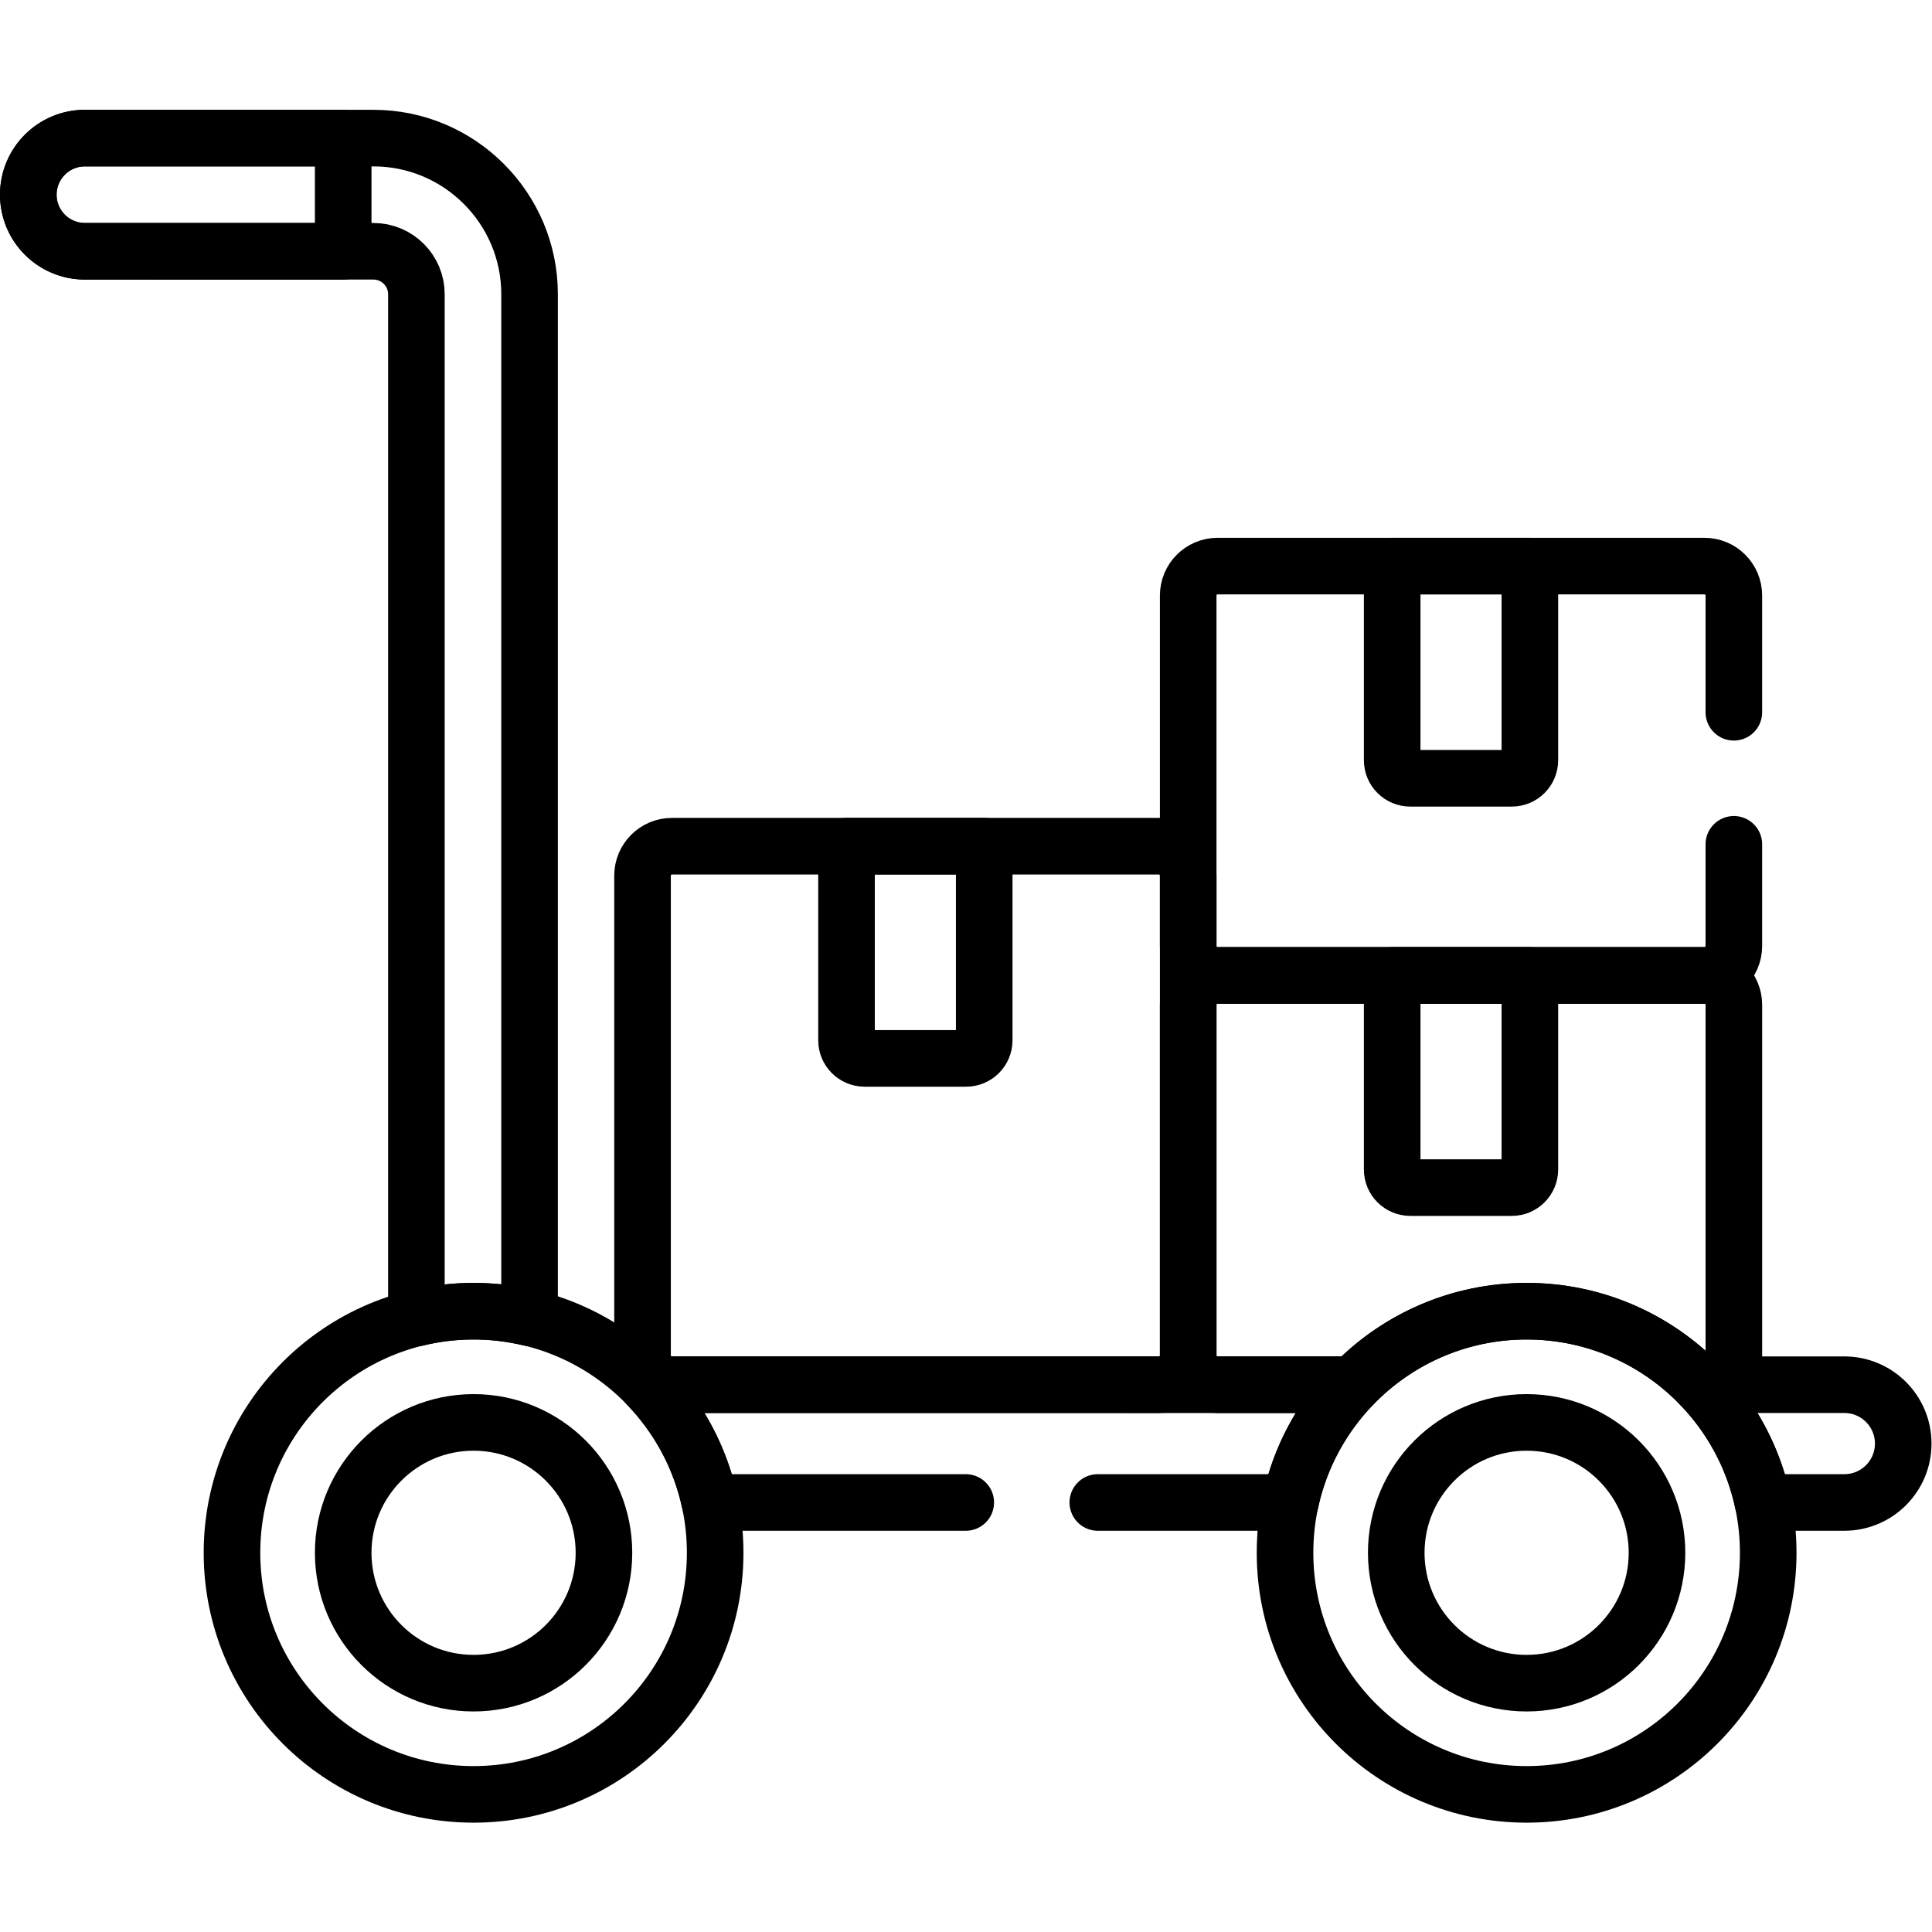 <?xml version="1.0" encoding="UTF-8" standalone="no"?>
<!-- Created with Inkscape (http://www.inkscape.org/) -->

<svg
   version="1.1"
   id="svg807"
   xml:space="preserve"
   width="682.667"
   height="682.667"
   viewBox="0 0 682.667 682.667"
   xmlns="http://www.w3.org/2000/svg"
   xmlns:svg="http://www.w3.org/2000/svg"><defs
     id="defs811"><clipPath
       clipPathUnits="userSpaceOnUse"
       id="clipPath821"><path
         d="M 0,512 H 512 V 0 H 0 Z"
         id="path819" /></clipPath></defs><g
     id="g813"
     transform="matrix(1.333,0,0,-1.333,0,682.667)"><g
       id="g815"><g
         id="g817"
         clip-path="url(#clipPath821)"><g
           id="g823"
           transform="translate(189.573,100.52)"><path
             d="m 0,0 c 0,-35.368 -28.672,-64.04 -64.04,-64.04 -35.368,0 -64.04,28.672 -64.04,64.04 0,35.368 28.672,64.04 64.04,64.04 C -28.672,64.04 0,35.368 0,0 Z"
             style="fill:none;stroke:#000000;stroke-width:15;stroke-linecap:round;stroke-linejoin:round;stroke-miterlimit:10;stroke-dasharray:none;stroke-opacity:1"
             id="path825" /></g><g
           id="g827"
           transform="translate(160.093,100.52)"><path
             d="m 0,0 c 0,-19.087 -15.473,-34.56 -34.56,-34.56 -19.086,0 -34.559,15.473 -34.559,34.56 0,19.086 15.473,34.56 34.559,34.56 C -15.473,34.56 0,19.086 0,0 Z"
             style="fill:none;stroke:#000000;stroke-width:15;stroke-linecap:round;stroke-linejoin:round;stroke-miterlimit:10;stroke-dasharray:none;stroke-opacity:1"
             id="path829" /></g><g
           id="g831"
           transform="translate(468.713,100.52)"><path
             d="m 0,0 c 0,-35.368 -28.671,-64.04 -64.04,-64.04 -35.368,0 -64.04,28.672 -64.04,64.04 0,35.368 28.672,64.04 64.04,64.04 C -28.671,64.04 0,35.368 0,0 Z"
             style="fill:none;stroke:#000000;stroke-width:15;stroke-linecap:round;stroke-linejoin:round;stroke-miterlimit:10;stroke-dasharray:none;stroke-opacity:1"
             id="path833" /></g><g
           id="g835"
           transform="translate(439.232,100.52)"><path
             d="m 0,0 c 0,-19.087 -15.473,-34.56 -34.56,-34.56 -19.086,0 -34.559,15.473 -34.559,34.56 0,19.086 15.473,34.56 34.559,34.56 C -15.473,34.56 0,19.086 0,0 Z"
             style="fill:none;stroke:#000000;stroke-width:15;stroke-linecap:round;stroke-linejoin:round;stroke-miterlimit:10;stroke-dasharray:none;stroke-opacity:1"
             id="path837" /></g><g
           id="g839"
           transform="translate(488.894,145.072)"><path
             d="m 0,0 h -38.241 c 8.22,-8.482 14.118,-19.225 16.659,-31.213 H 0 c 8.619,0 15.606,6.987 15.606,15.607 C 15.606,-6.987 8.619,0 0,0 Z"
             style="fill:none;stroke:#000000;stroke-width:15;stroke-linecap:round;stroke-linejoin:round;stroke-miterlimit:10;stroke-dasharray:none;stroke-opacity:1"
             id="path841" /></g><g
           id="g843"
           transform="translate(110.377,434.136)"><path
             d="m 0,0 v -271.396 c 4.861,1.179 9.933,1.82 15.156,1.82 5.113,0 10.078,-0.617 14.844,-1.749 V 0 c 0,22.819 -18.564,41.384 -41.384,41.384 h -76.494 c -8.284,0 -15,-6.716 -15,-15 0,-8.284 6.716,-15 15,-15 h 76.494 C -5.106,11.384 0,6.277 0,0 Z"
             style="fill:none;stroke:#000000;stroke-width:15;stroke-linecap:round;stroke-linejoin:round;stroke-miterlimit:10;stroke-dasharray:none;stroke-opacity:1"
             id="path845" /></g><g
           id="g847"
           transform="translate(90.974,475.52)"><path
             d="m 0,0 h -68.475 c -8.284,0 -15,-6.716 -15,-15 0,-8.284 6.716,-15 15,-15 H 0 Z"
             style="fill:none;stroke:#000000;stroke-width:15;stroke-linecap:round;stroke-linejoin:round;stroke-miterlimit:10;stroke-dasharray:none;stroke-opacity:1"
             id="path849" /></g><g
           id="g851"
           transform="translate(307.164,287.822)"><path
             d="m 0,0 h -129.042 c -4.308,0 -7.8,-3.492 -7.8,-7.799 v -127.152 c 0,-4.307 3.492,-7.799 7.8,-7.799 H 0 c 4.308,0 7.799,3.492 7.799,7.799 V -7.799 C 7.799,-3.492 4.308,0 0,0 Z"
             style="fill:none;stroke:#000000;stroke-width:15;stroke-linecap:round;stroke-linejoin:round;stroke-miterlimit:10;stroke-dasharray:none;stroke-opacity:1"
             id="path853" /></g><g
           id="g855"
           transform="translate(224.393,287.822)"><path
             d="m 0,0 v -51.452 c 0,-2.65 2.148,-4.798 4.799,-4.798 h 26.903 c 2.651,0 4.798,2.148 4.798,4.798 V 0 Z"
             style="fill:none;stroke:#000000;stroke-width:15;stroke-linecap:round;stroke-linejoin:round;stroke-miterlimit:10;stroke-dasharray:none;stroke-opacity:1"
             id="path857" /></g><g
           id="g859"
           transform="translate(404.673,164.56)"><path
             d="m 0,0 c 18.048,0 34.34,-7.477 45.98,-19.488 h 1.152 c 4.307,0 7.8,3.491 7.8,7.799 v 92.901 c 0,4.308 -3.493,7.8 -7.8,7.8 H -81.91 c -4.308,0 -7.8,-3.492 -7.8,-7.8 v -92.901 c 0,-4.308 3.492,-7.799 7.8,-7.799 h 35.93 C -34.34,-7.477 -18.047,0 0,0 Z"
             style="fill:none;stroke:#000000;stroke-width:15;stroke-linecap:round;stroke-linejoin:round;stroke-miterlimit:10;stroke-dasharray:none;stroke-opacity:1"
             id="path861" /></g><g
           id="g863"
           transform="translate(369.034,253.572)"><path
             d="m 0,0 v -51.452 c 0,-2.65 2.147,-4.798 4.798,-4.798 h 26.903 c 2.651,0 4.799,2.148 4.799,4.798 V 0 Z"
             style="fill:none;stroke:#000000;stroke-width:15;stroke-linecap:round;stroke-linejoin:round;stroke-miterlimit:10;stroke-dasharray:none;stroke-opacity:1"
             id="path865" /></g><g
           id="g867"
           transform="translate(369.034,362.071)"><path
             d="m 0,0 v -51.452 c 0,-2.65 2.147,-4.798 4.798,-4.798 h 26.903 c 2.651,0 4.799,2.148 4.799,4.798 V 0 Z"
             style="fill:none;stroke:#000000;stroke-width:15;stroke-linecap:round;stroke-linejoin:round;stroke-miterlimit:10;stroke-dasharray:none;stroke-opacity:1"
             id="path869" /></g><g
           id="g871"
           transform="translate(291,113.858)"><path
             d="m 0,0 h 51.034 c 2.541,11.989 8.438,22.731 16.658,31.213 H -119.486 C -111.266,22.73 -105.368,11.989 -102.827,0 H -35"
             style="fill:none;stroke:#000000;stroke-width:15;stroke-linecap:round;stroke-linejoin:round;stroke-miterlimit:10;stroke-dasharray:none;stroke-opacity:1"
             id="path873" /></g><g
           id="g875"
           transform="translate(459.604,323.321)"><path
             d="m 0,0 v 30.951 c 0,4.307 -3.492,7.799 -7.8,7.799 h -129.042 c -4.307,0 -7.799,-3.492 -7.799,-7.799 V -61.95 c 0,-4.308 3.492,-7.8 7.799,-7.8 H -7.8 c 4.308,0 7.8,3.492 7.8,7.8 L 0,-35"
             style="fill:none;stroke:#000000;stroke-width:15;stroke-linecap:round;stroke-linejoin:round;stroke-miterlimit:10;stroke-dasharray:none;stroke-opacity:1"
             id="path877" /></g></g></g></g></svg>
